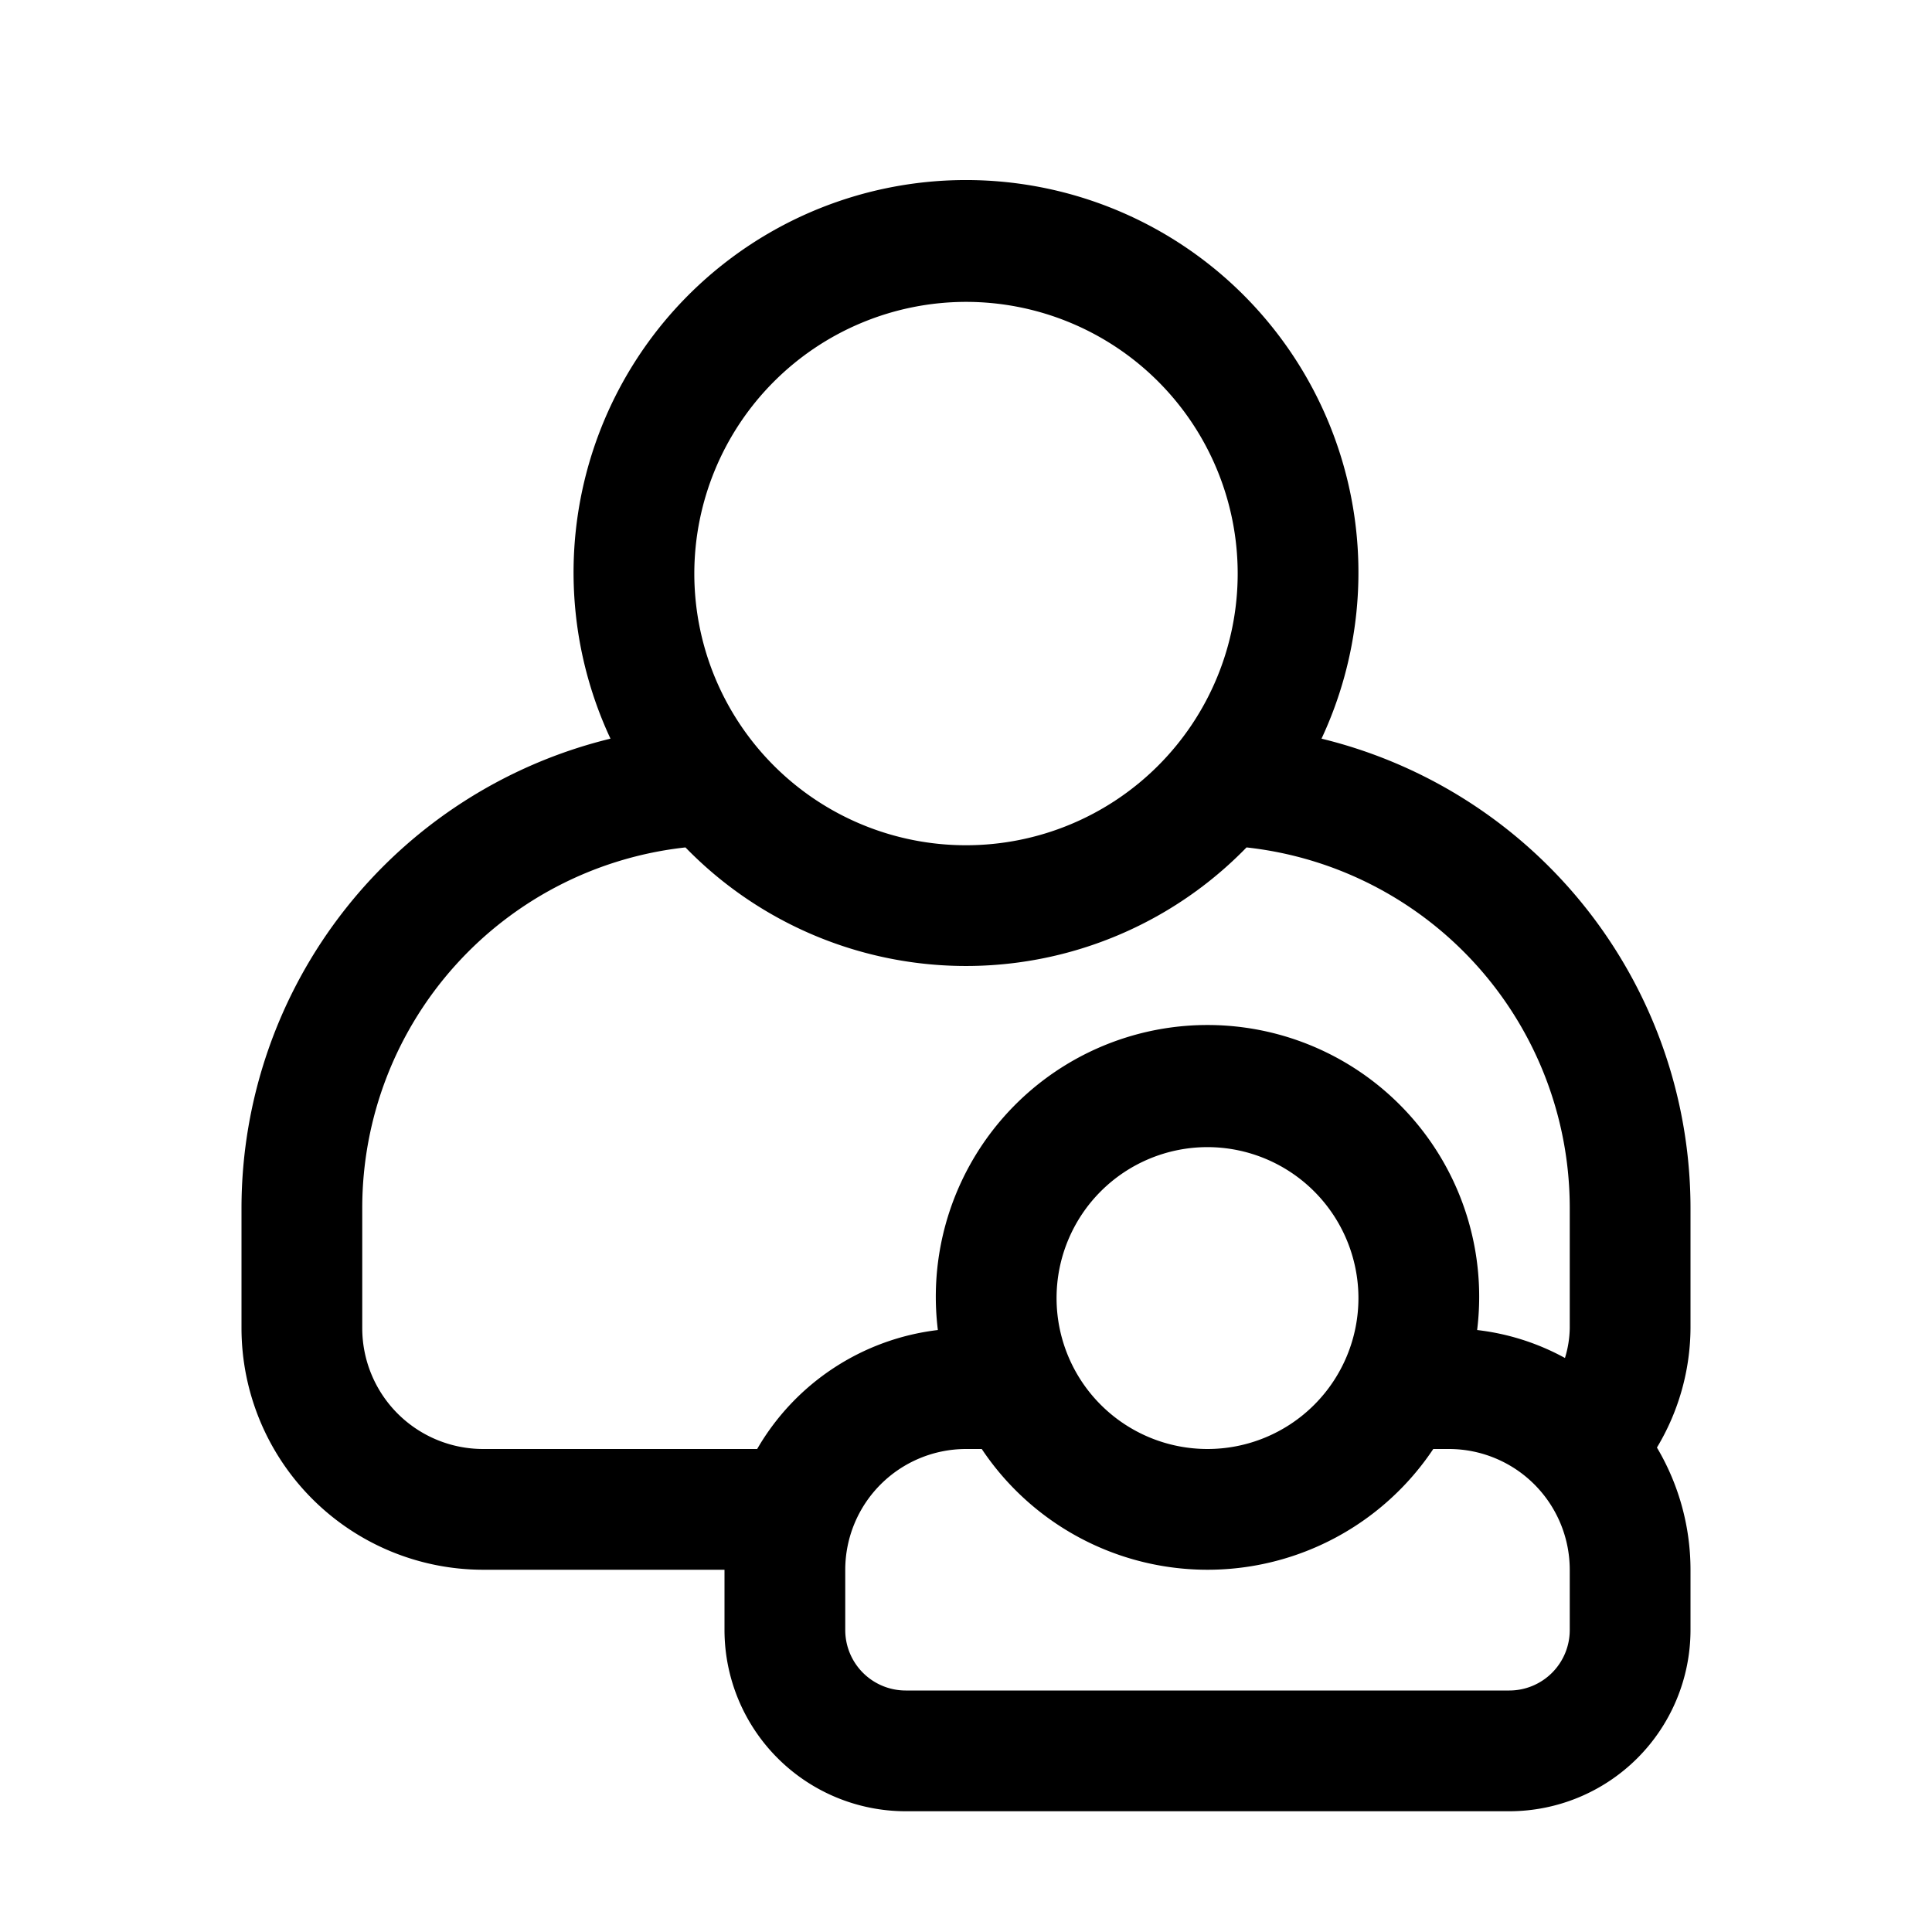 <svg xmlns="http://www.w3.org/2000/svg" viewBox="0 0 64 64"><defs><style>.cls-1{fill:none;}</style></defs><title>TC</title><g id="ARTWORK"><path d="M56,40A16.015,16.015,0,0,0,43.777,24.469a13,13,0,1,0-23.554,0A16.015,16.015,0,0,0,8,40v4a8.009,8.009,0,0,0,8,8h8v2a6.007,6.007,0,0,0,6,6H50a6.007,6.007,0,0,0,6-6V52a7.939,7.939,0,0,0-1.112-4.048A7.746,7.746,0,0,0,56,44ZM32,10a9,9,0,1,1-9,9A9.01,9.01,0,0,1,32,10ZM16,48a4.004,4.004,0,0,1-4-4V40A12.015,12.015,0,0,1,22.707,28.072a12.958,12.958,0,0,0,18.586,0A12.015,12.015,0,0,1,52,40v4a3.541,3.541,0,0,1-.159.985A7.939,7.939,0,0,0,48.932,44.059a9,9,0,1,0-17.864,0A8.006,8.006,0,0,0,25.082,48Zm29-5a5,5,0,1,1-5-5A5.006,5.006,0,0,1,45,43Zm7,11a2.003,2.003,0,0,1-2,2H30a2.003,2.003,0,0,1-2-2V52a4.004,4.004,0,0,1,4-4h.522a8.991,8.991,0,0,0,14.957,0H48a4.004,4.004,0,0,1,4,4Z"/></g><g id="White_space" data-name="White space"><rect class="cls-1" width="64" height="64"/></g></svg>